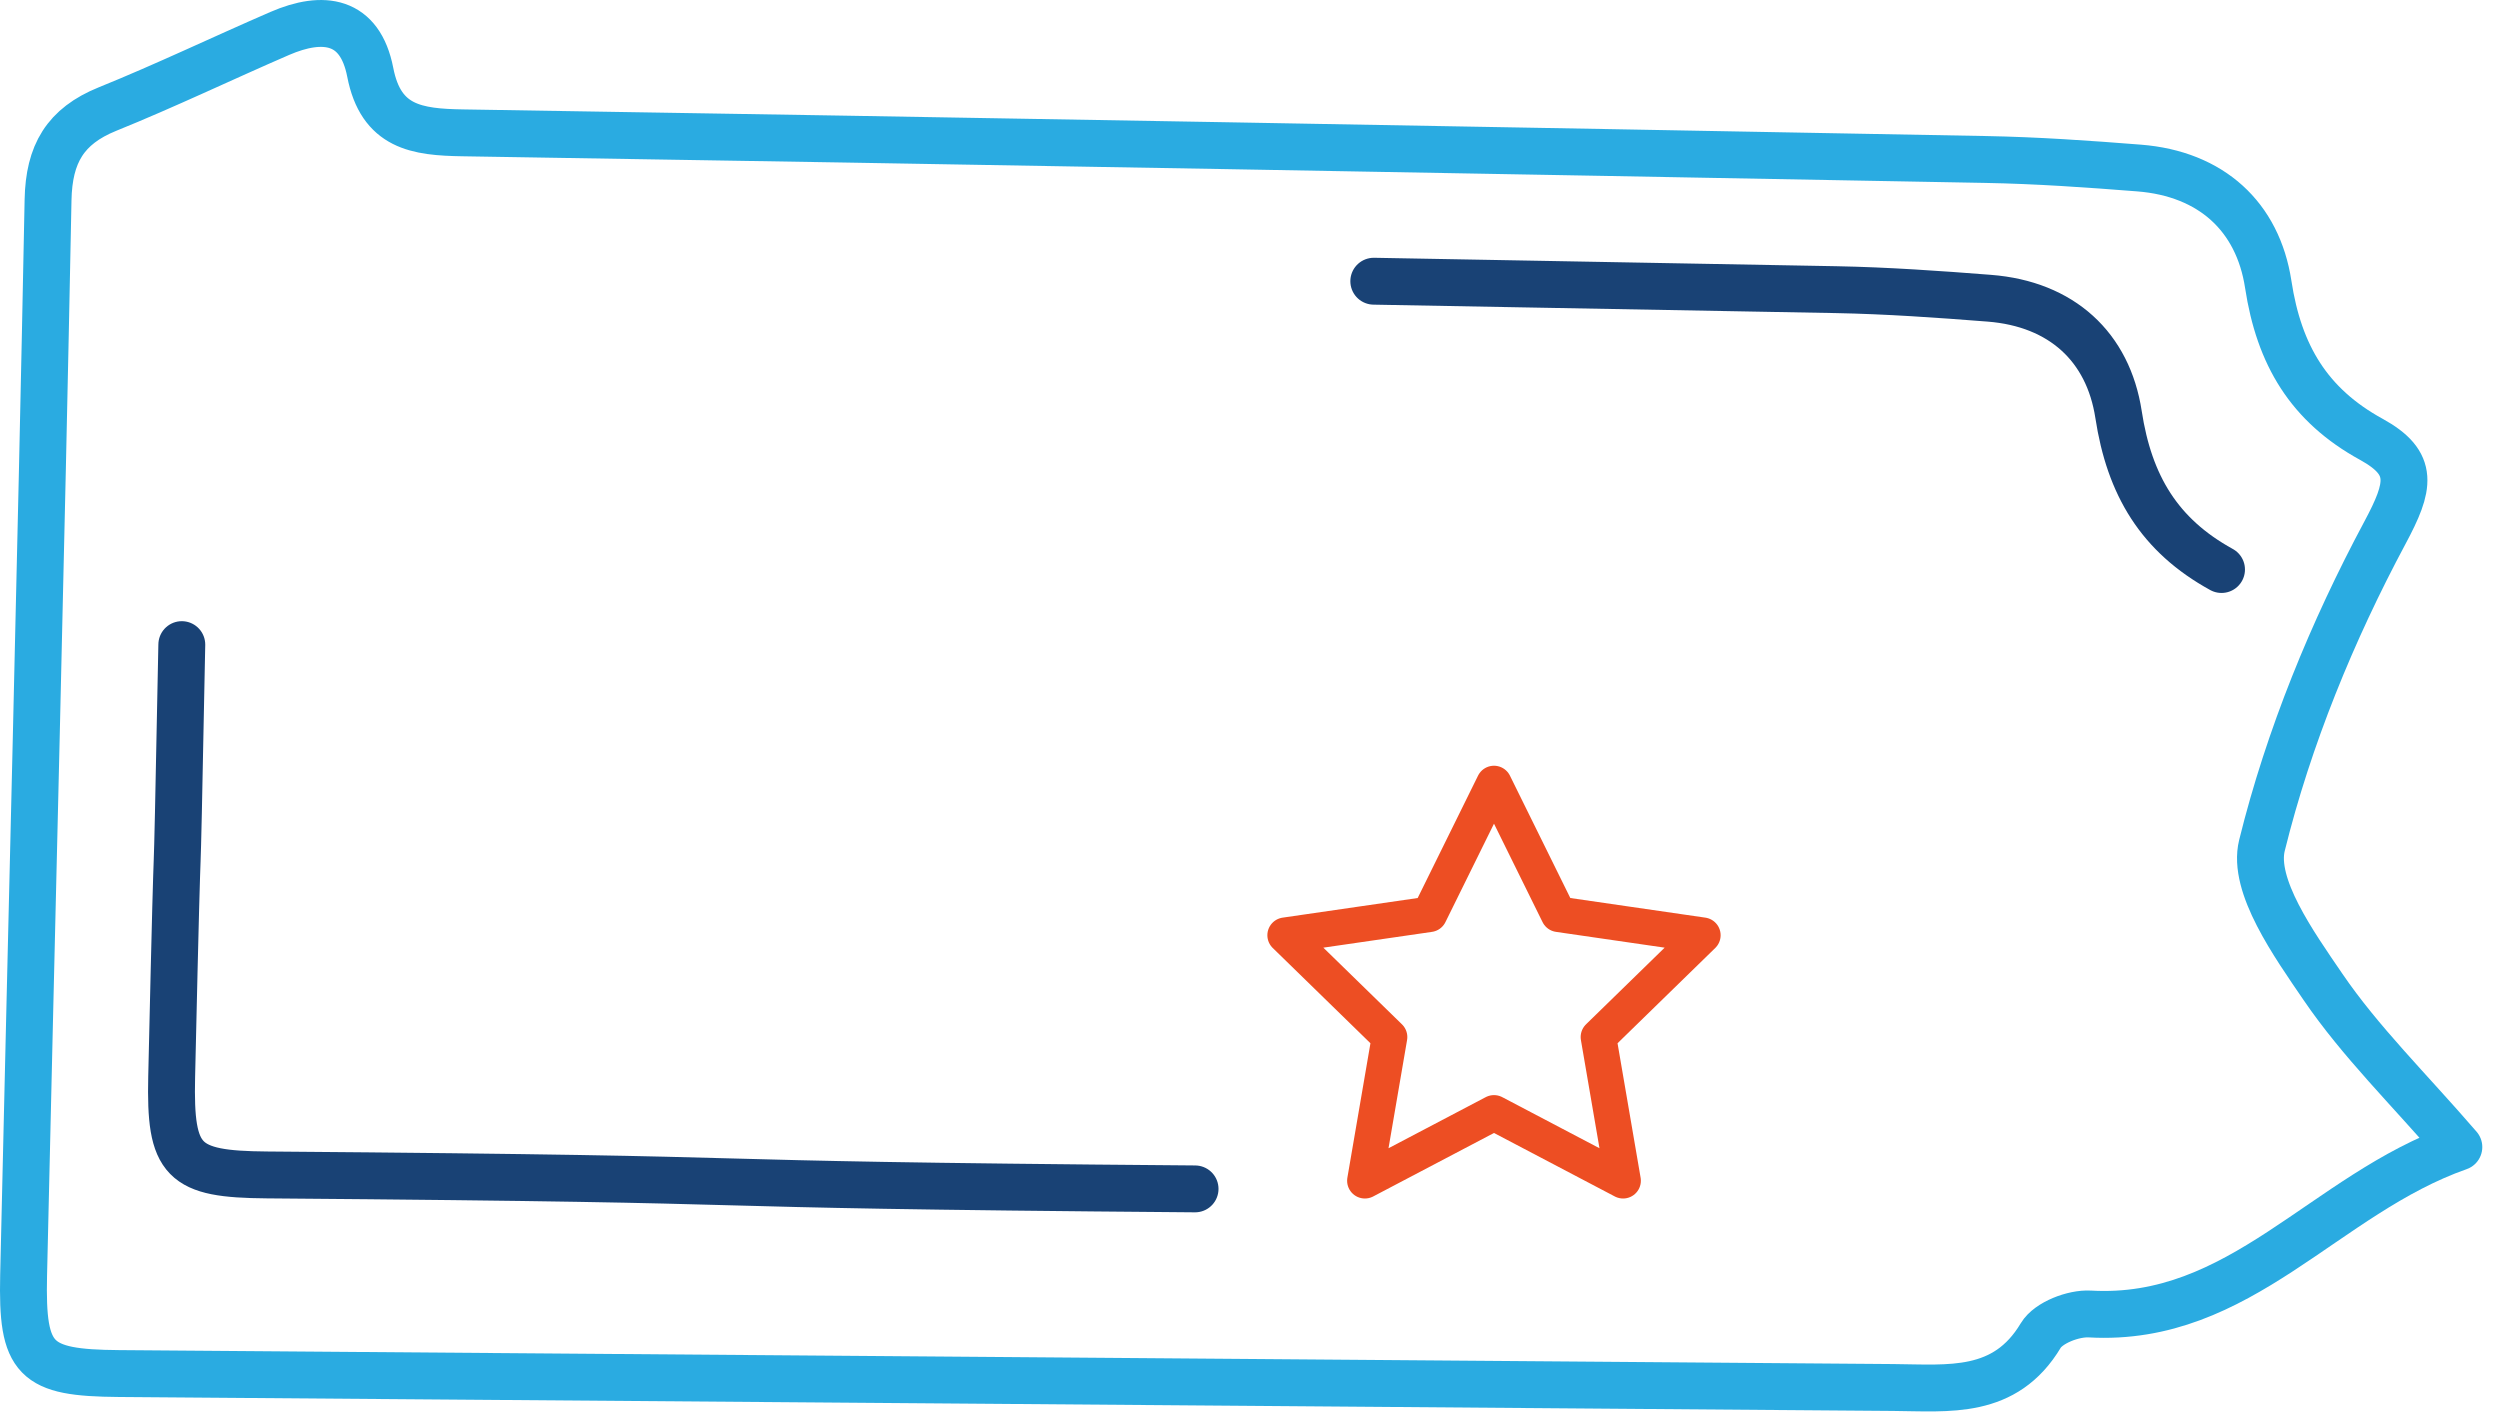 <?xml version="1.0" encoding="UTF-8"?>
<svg width="72px" height="41px" viewBox="0 0 72 41" version="1.1" xmlns="http://www.w3.org/2000/svg" xmlns:xlink="http://www.w3.org/1999/xlink">
    <!-- Generator: Sketch 51.3 (57544) - http://www.bohemiancoding.com/sketch -->
    <title>Group 14 Copy 6</title>
    <desc>Created with Sketch.</desc>
    <defs></defs>
    <g id="Homepage" stroke="none" stroke-width="1" fill="none" fill-rule="evenodd" stroke-linecap="round" stroke-linejoin="round">
        <g id="Corporate-Jobs---3.8.19" transform="translate(-1026, -5511)">
            <g id="Open-Jobs" transform="translate(356, 4821)">
                <g id="Group-2" transform="translate(33, 652)">
                    <g id="Group-14-Copy" transform="translate(614, 0)">
                        <g id="Group-14-Copy-6" transform="translate(23, 38)">
                            <g id="Group-9">
                                <polygon id="Stroke-1" stroke="#ED4E23" stroke-width="1.024" points="43.027 22.565 44.885 26.331 49.042 26.935 46.035 29.867 46.745 34.005 43.027 32.051 39.309 34.005 40.019 29.867 37.012 26.935 41.169 26.331"></polygon>
                                <g id="Group-8" transform="translate(0, 0.65)" stroke-width="1.35">
                                    <path d="M70.815,32.385 C66.948,33.744 64.519,37.44 60.187,37.193 C59.716,37.166 58.995,37.443 58.775,37.81 C57.744,39.533 56.127,39.323 54.527,39.31 C37.491,39.172 20.456,39.044 3.419,38.908 C0.99,38.889 0.625,38.529 0.68,36.084 C0.914,25.759 1.182,15.434 1.384,5.108 C1.41,3.781 1.878,2.985 3.096,2.491 C4.77,1.814 6.4,1.031 8.058,0.313 C9.307,-0.227 10.368,-0.087 10.663,1.431 C10.97,3.018 12.005,3.155 13.33,3.176 C27.949,3.408 42.568,3.672 57.186,3.943 C58.66,3.97 60.133,4.073 61.604,4.189 C63.685,4.353 65.026,5.588 65.325,7.537 C65.636,9.58 66.5,11.018 68.291,12.001 C69.556,12.696 69.403,13.352 68.686,14.693 C67.168,17.529 65.913,20.586 65.144,23.699 C64.859,24.856 66.062,26.542 66.902,27.773 C67.978,29.351 69.372,30.713 70.815,32.385 Z" id="Stroke-2" stroke="#2AABE1"></path>
                                    <path d="M39.565,7.449 C44.002,7.529 48.439,7.61 52.876,7.692 C54.349,7.72 55.823,7.824 57.294,7.939 C59.375,8.103 60.715,9.339 61.014,11.288 C61.326,13.33 62.189,14.768 63.98,15.752" id="Stroke-4" stroke="#194275"></path>
                                    <path d="M34.418,33.59 C17.382,33.452 24.72,33.323 7.684,33.188 C5.254,33.169 4.889,32.809 4.944,30.363 C5.178,20.038 5.034,28.241 5.236,17.915" id="Stroke-6" stroke="#194275"></path>
                                </g>
                            </g>
                        </g>
                    </g>
                </g>
            </g>
        </g>
    </g>
</svg>